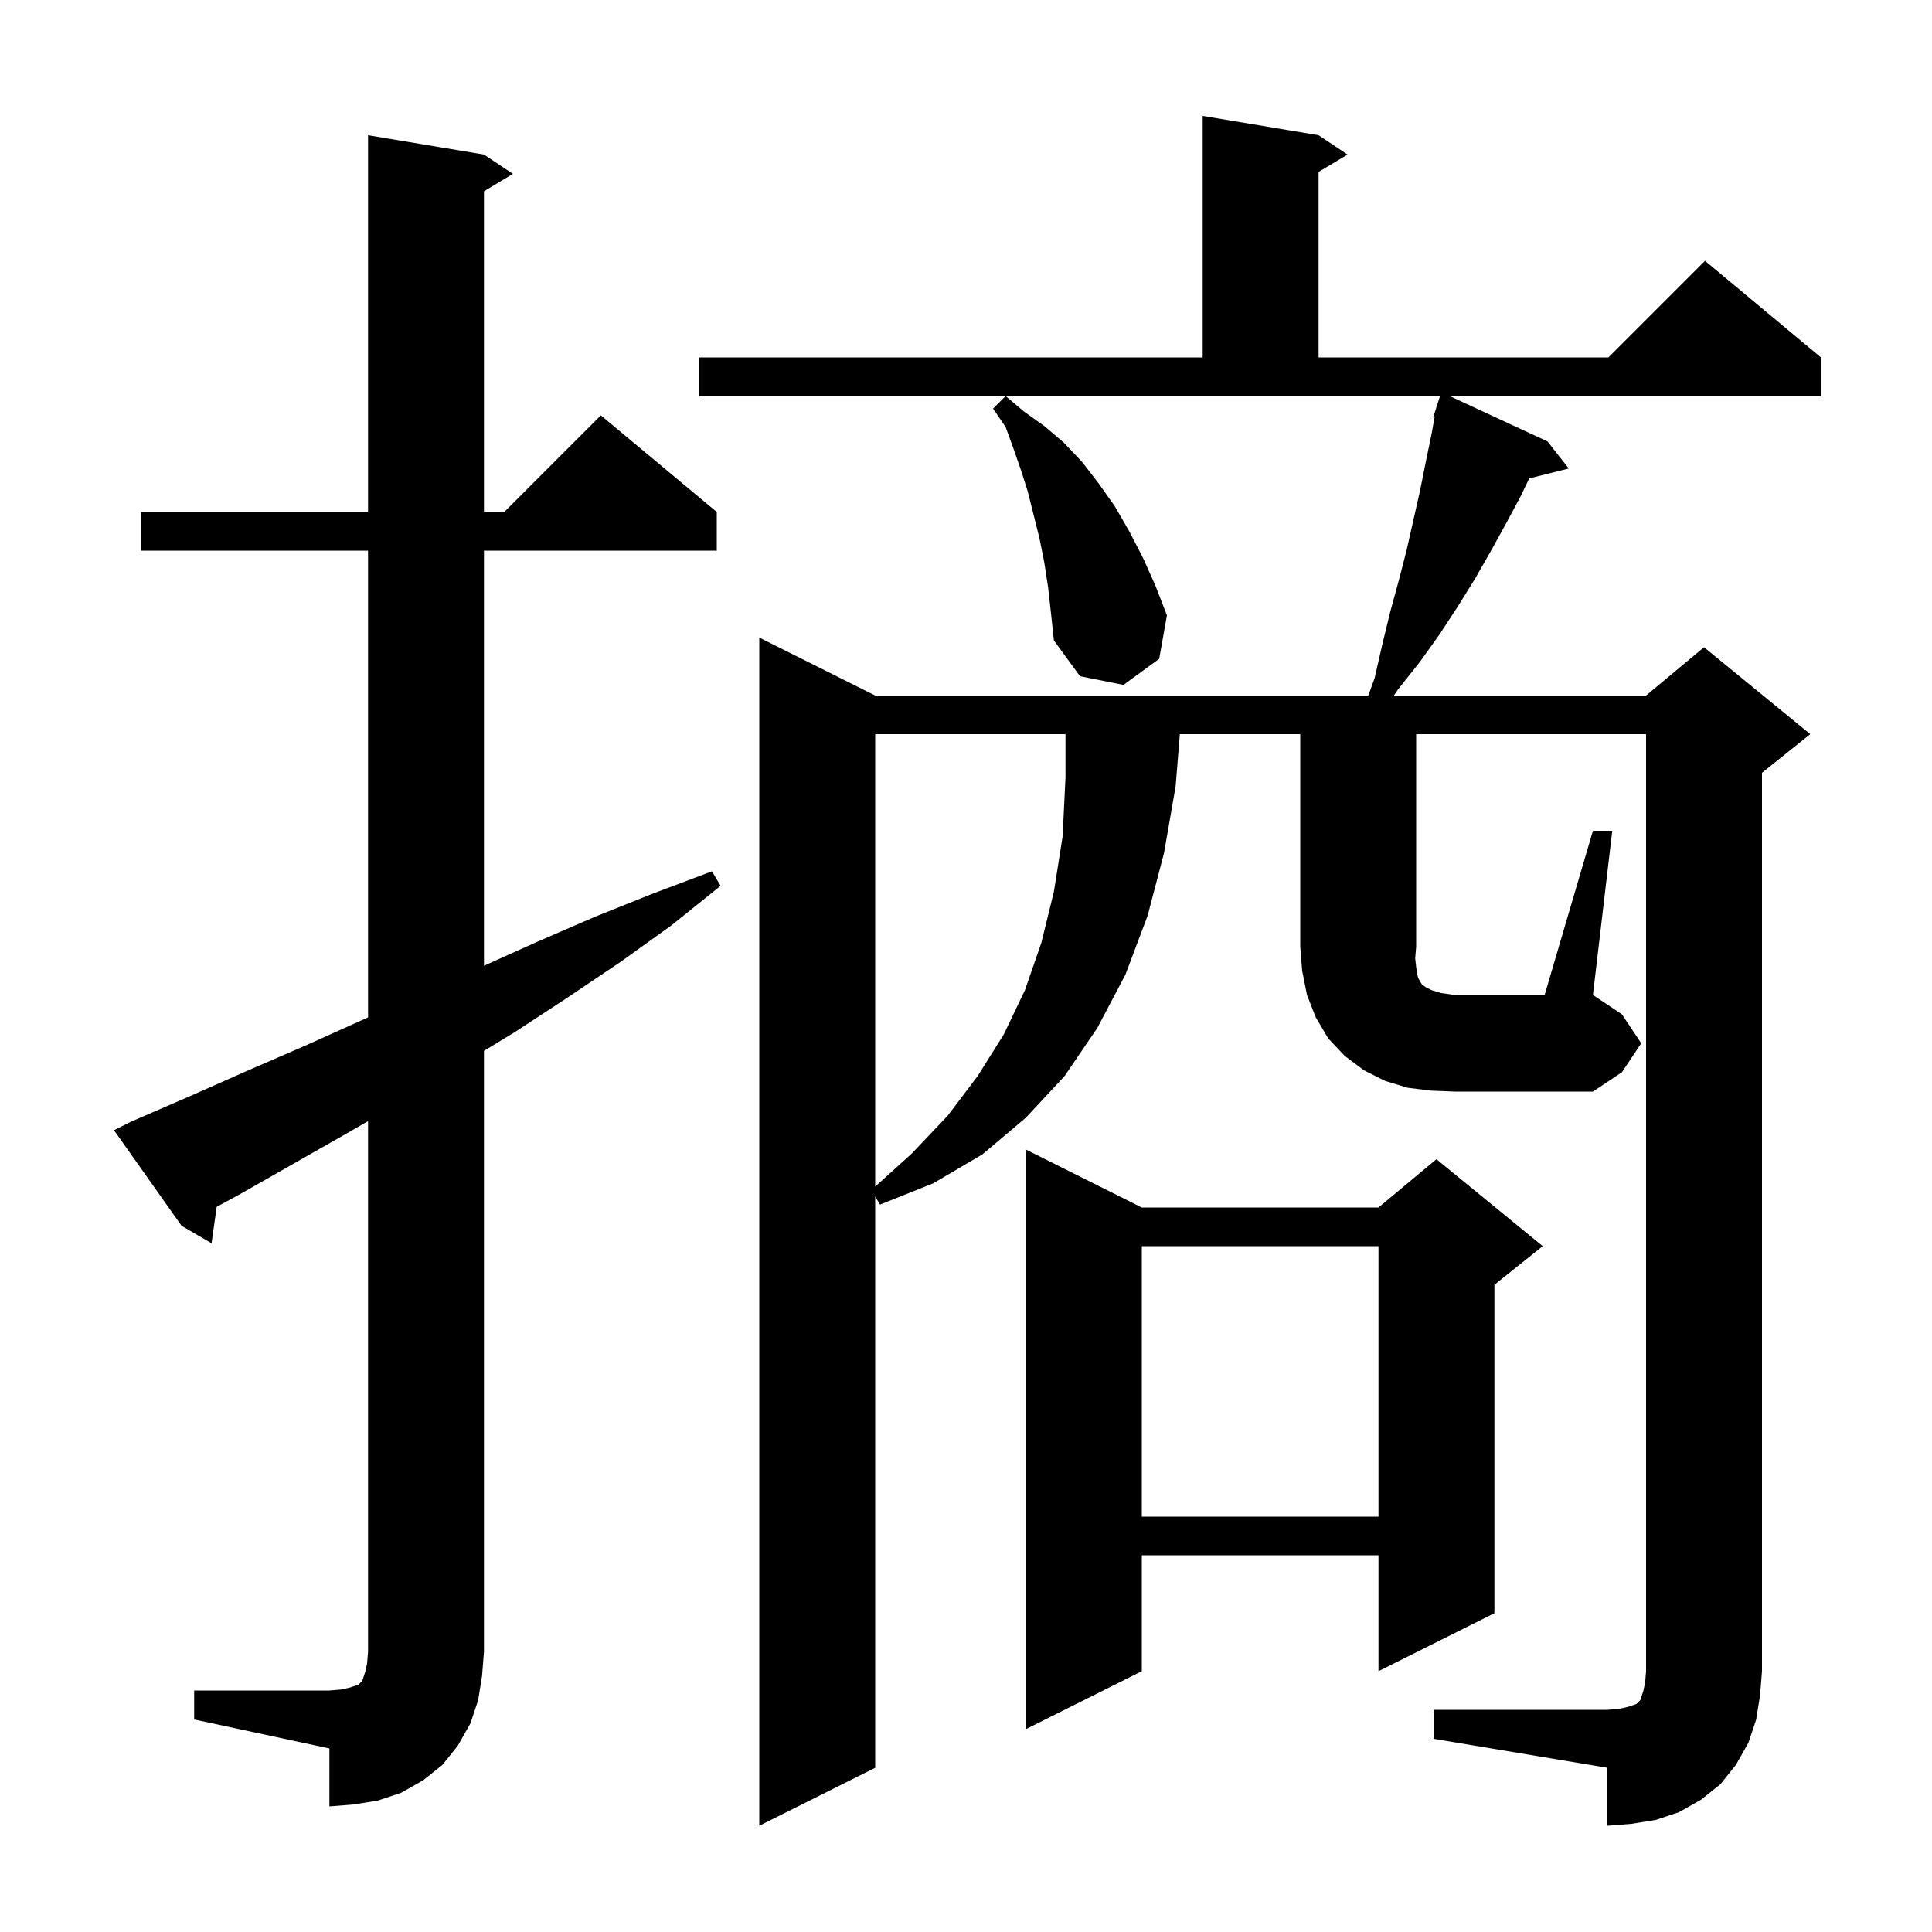 <svg xmlns="http://www.w3.org/2000/svg" xmlns:xlink="http://www.w3.org/1999/xlink" version="1.1" baseProfile="full" viewBox="0 0 200 200" width="200" height="200">
<g fill="black">
<path d="M 20.1 175.0 L 34.1 175.0 L 35.3 174.9 L 36.2 174.7 L 37.1 174.4 L 37.5 174.0 L 37.8 173.1 L 38.0 172.2 L 38.1 171.0 L 38.1 116.058 L 36.3 117.1 L 24.7 123.7 L 22.431 124.931 L 21.9 128.7 L 18.8 126.9 L 11.8 117.0 L 13.6 116.1 L 19.6 113.5 L 25.7 110.8 L 31.7 108.2 L 38.1 105.32 L 38.1 57.0 L 14.6 57.0 L 14.6 53.0 L 38.1 53.0 L 38.1 14.0 L 50.1 16.0 L 53.1 18.0 L 50.1 19.8 L 50.1 53.0 L 52.2 53.0 L 62.2 43.0 L 74.2 53.0 L 74.2 57.0 L 50.1 57.0 L 50.1 99.975 L 55.6 97.5 L 61.6 94.9 L 67.6 92.5 L 73.7 90.2 L 74.6 91.7 L 69.5 95.8 L 64.2 99.6 L 58.7 103.3 L 53.2 106.9 L 50.1 108.782 L 50.1 171.0 L 49.9 173.5 L 49.5 176.0 L 48.7 178.4 L 47.4 180.7 L 45.8 182.7 L 43.8 184.3 L 41.5 185.6 L 39.1 186.4 L 36.6 186.8 L 34.1 187.0 L 34.1 181.0 L 20.1 178.0 Z M 118.2 125.0 L 142.7 125.0 L 148.7 120.0 L 159.7 129.0 L 154.7 133.0 L 154.7 167.0 L 142.7 173.0 L 142.7 161.0 L 118.2 161.0 L 118.2 173.0 L 106.2 179.0 L 106.2 119.0 Z M 118.2 129.0 L 118.2 157.0 L 142.7 157.0 L 142.7 129.0 Z M 90.6 76.0 L 90.6 122.838 L 94.4 119.4 L 98.1 115.5 L 101.2 111.4 L 103.9 107.1 L 106.1 102.5 L 107.8 97.6 L 109.1 92.3 L 110.0 86.6 L 110.3 80.5 L 110.3 76.0 Z M 164.9 86.0 L 166.9 86.0 L 164.9 103.0 L 167.9 105.0 L 169.9 108.0 L 167.9 111.0 L 164.9 113.0 L 150.6 113.0 L 148.1 112.9 L 145.7 112.6 L 143.4 111.9 L 141.2 110.8 L 139.2 109.3 L 137.5 107.5 L 136.2 105.3 L 135.3 103.0 L 134.8 100.5 L 134.6 98.0 L 134.6 76.0 L 122.138 76.0 L 121.7 81.4 L 120.5 88.3 L 118.8 94.8 L 116.5 100.9 L 113.6 106.4 L 110.2 111.4 L 106.2 115.7 L 101.7 119.5 L 96.6 122.5 L 91.1 124.7 L 90.6 123.867 L 90.6 183.0 L 78.6 189.0 L 78.6 66.0 L 90.6 72.0 L 141.645 72.0 L 142.3 70.2 L 143.1 66.7 L 143.9 63.4 L 144.8 60.1 L 145.6 57.0 L 147.0 50.8 L 147.6 47.8 L 148.2 44.9 L 148.517 43.126 L 148.4 43.1 L 148.675 42.241 L 148.7 42.1 L 148.718 42.106 L 149.072 41.0 L 72.4 41.0 L 72.4 37.0 L 124.5 37.0 L 124.5 12.0 L 136.5 14.0 L 139.5 16.0 L 136.5 17.8 L 136.5 37.0 L 166.5 37.0 L 176.5 27.0 L 188.5 37.0 L 188.5 41.0 L 150.063 41.0 L 160.2 45.7 L 162.4 48.5 L 158.306 49.524 L 157.4 51.4 L 155.9 54.2 L 154.3 57.1 L 152.7 59.9 L 150.9 62.8 L 149.0 65.7 L 147.0 68.5 L 144.7 71.4 L 144.3 72.0 L 170.4 72.0 L 176.4 67.0 L 187.4 76.0 L 182.4 80.0 L 182.4 173.0 L 182.2 175.5 L 181.8 178.0 L 181.0 180.4 L 179.7 182.7 L 178.1 184.7 L 176.1 186.3 L 173.8 187.6 L 171.4 188.4 L 168.9 188.8 L 166.4 189.0 L 166.4 183.0 L 148.4 180.0 L 148.4 177.0 L 166.4 177.0 L 167.6 176.9 L 168.5 176.7 L 169.4 176.4 L 169.8 176.0 L 170.1 175.1 L 170.3 174.2 L 170.4 173.0 L 170.4 76.0 L 146.6 76.0 L 146.6 98.0 L 146.5 99.2 L 146.6 100.1 L 146.7 100.8 L 146.8 101.2 L 147.0 101.6 L 147.2 101.9 L 147.6 102.2 L 148.2 102.5 L 149.2 102.8 L 150.6 103.0 L 159.9 103.0 Z M 108.5 60.8 L 108.1 58.2 L 107.6 55.7 L 106.4 50.9 L 105.7 48.7 L 104.9 46.4 L 104.1 44.2 L 102.8 42.3 L 104.1 41.0 L 106.0 42.6 L 108.1 44.1 L 110.1 45.8 L 112.0 47.8 L 113.7 50.0 L 115.4 52.4 L 116.9 55.0 L 118.3 57.7 L 119.6 60.6 L 120.8 63.7 L 120.0 68.2 L 116.3 70.9 L 111.8 70.0 L 109.1 66.3 L 108.8 63.5 Z " />
</g>
</svg>
